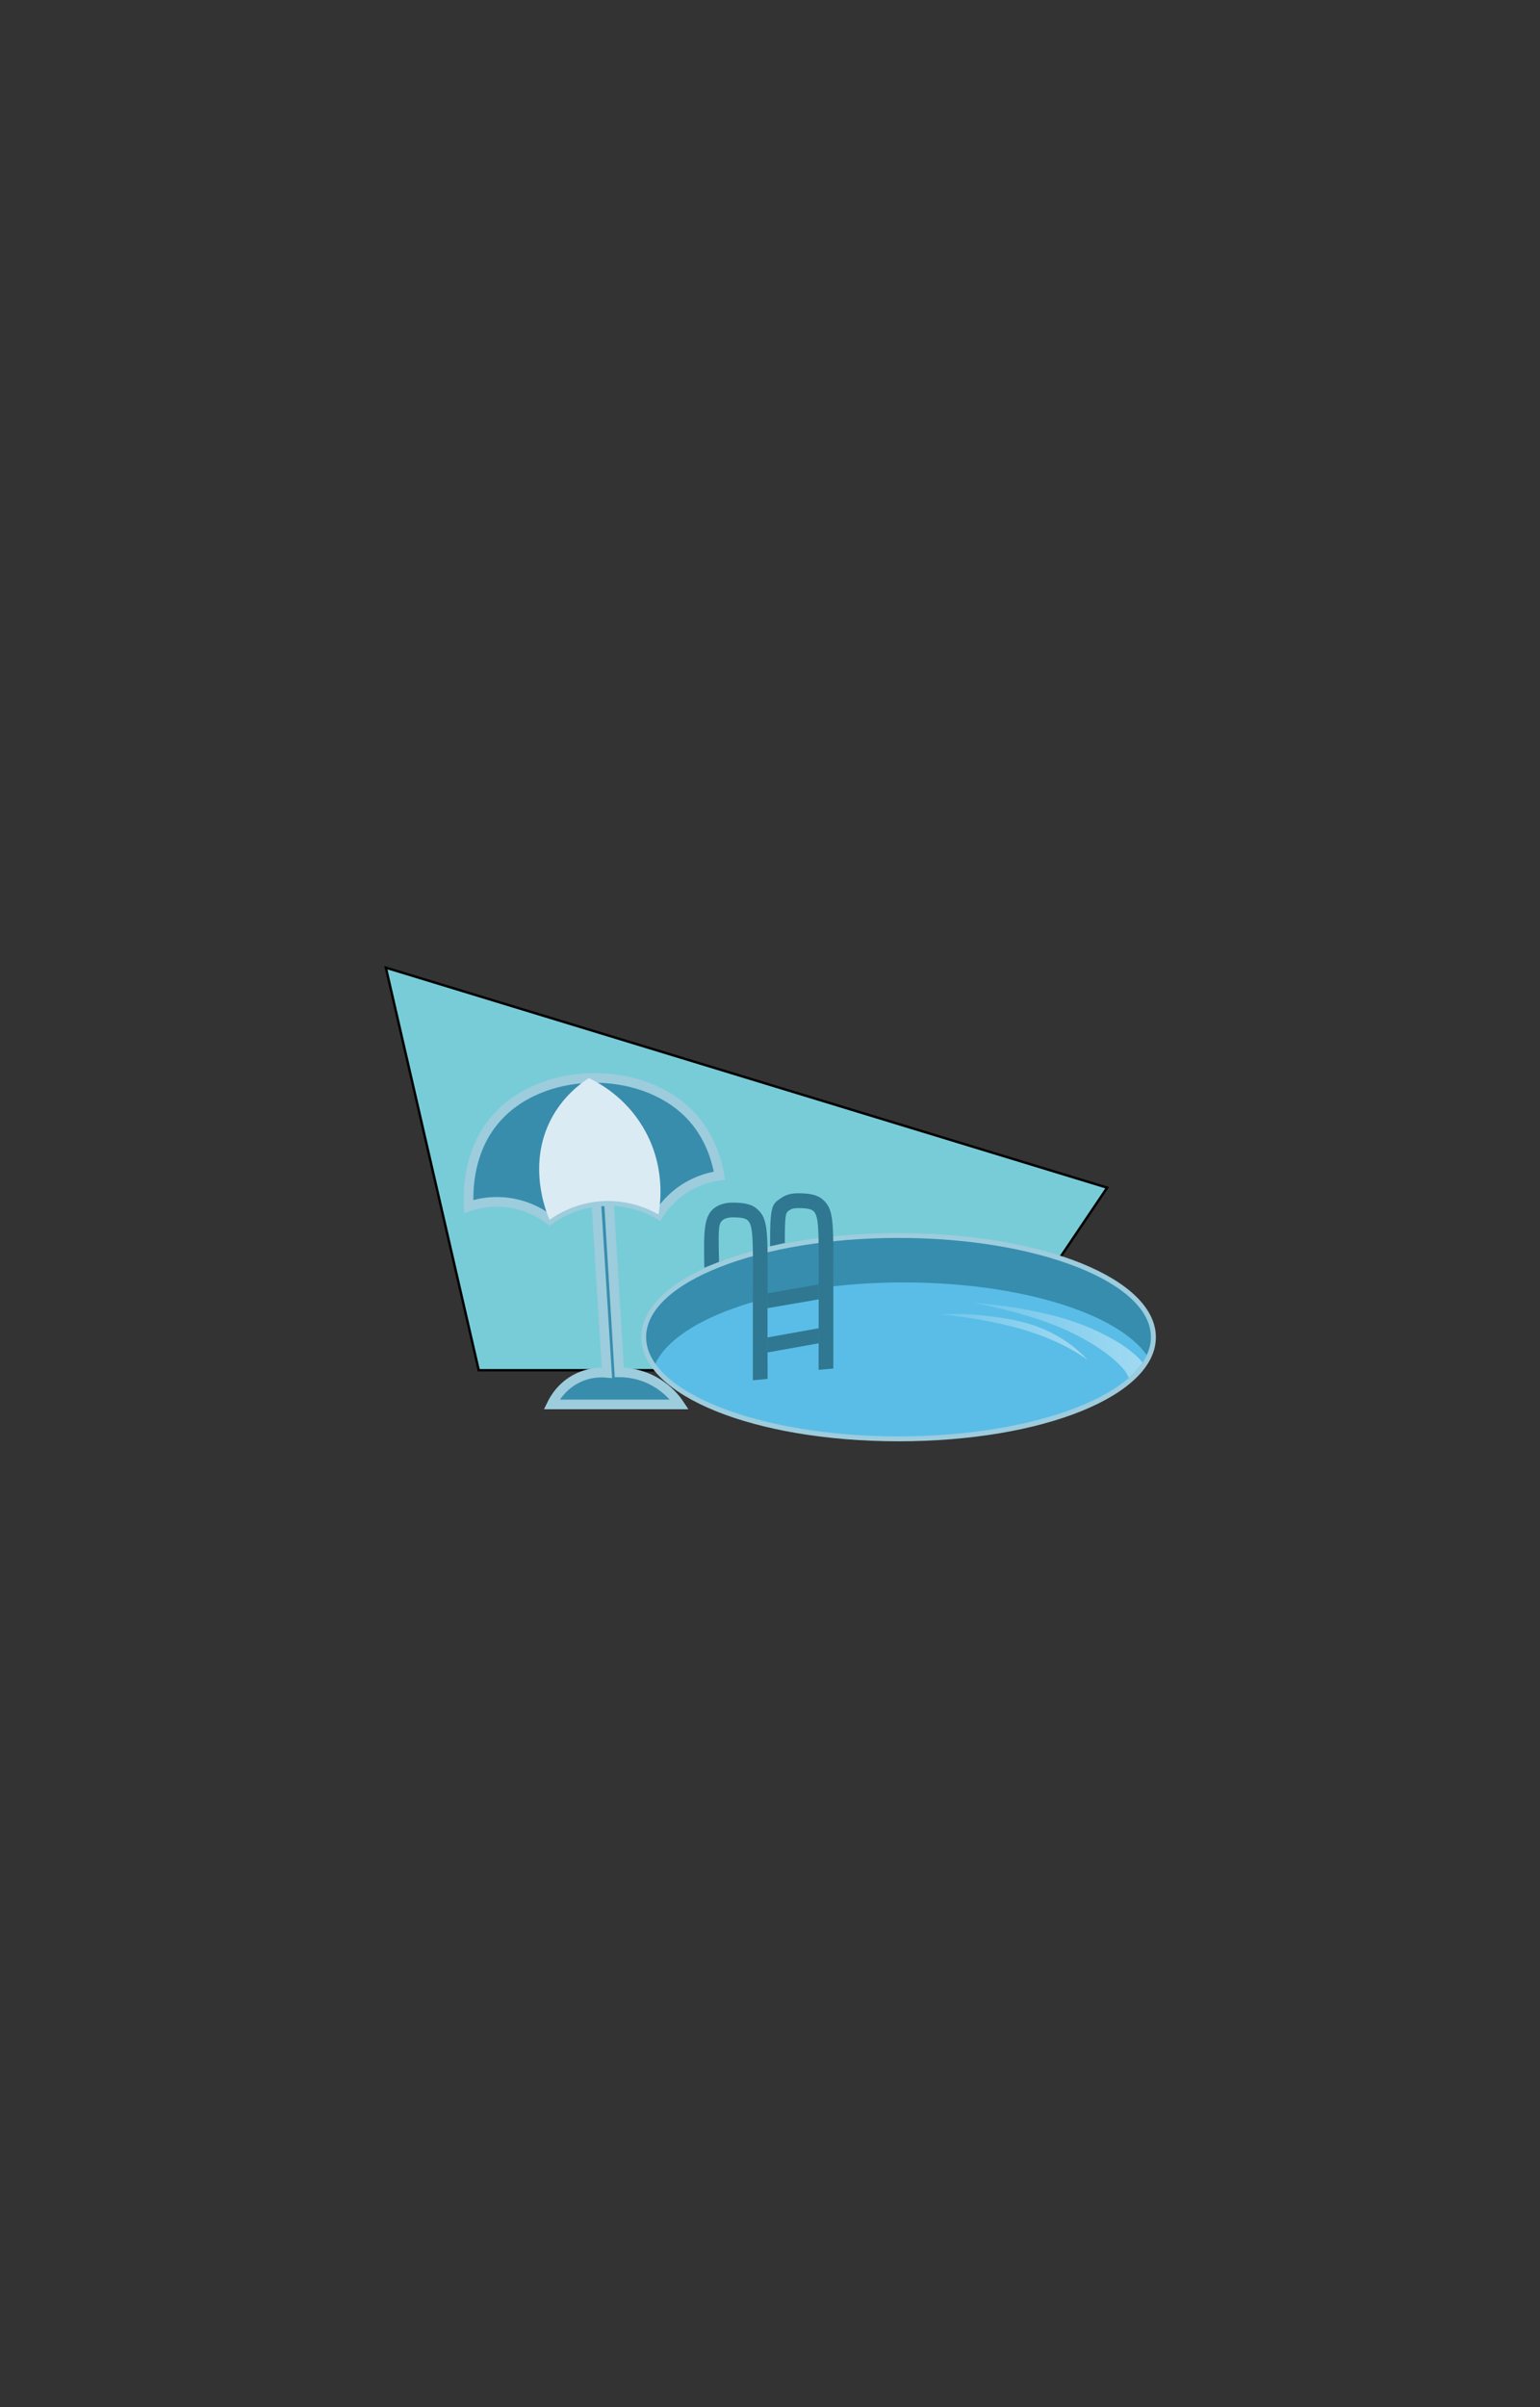 <?xml version="1.0" encoding="utf-8"?>
<!-- Generator: Adobe Illustrator 28.1.0, SVG Export Plug-In . SVG Version: 6.00 Build 0)  -->
<svg version="1.1" id="Calque_1" xmlns="http://www.w3.org/2000/svg" xmlns:xlink="http://www.w3.org/1999/xlink" x="0px" y="0px"
	 viewBox="0 0 160 250" style="enable-background:new 0 0 160 250;" xml:space="preserve">
<rect x="0" y="0" width="160" height="250" fill="#333333" stroke="none"/>
<style type="text/css">
	.st0{fill:#78CCD8;stroke:#000000;stroke-width:0.25;stroke-miterlimit:10;}
	.st1{fill:#5ABDE7;}
	.st2{fill:#9DCCDD;}
	.st3{fill:#378DAD;}
	.st4{opacity:0.43;fill:url(#SVGID_1_);enable-background:new    ;}
	.st5{opacity:0.43;fill:url(#SVGID_00000142881982320104718230000017308835963165691780_);enable-background:new    ;}
	.st6{fill:#388DAD;stroke:#9DCCDD;stroke-miterlimit:10;}
	.st7{fill:#DBEBF3;}
	.st8{fill:#307791;}
</style>
<g id="Paysagiste">
</g>
<g id="Agence_x5F_immobiliere">
	<g id="Tas_droite">
	</g>
	<g id="Tas_milieu">
	</g>
	<g id="Tas_gauche">
	</g>
</g>
<g id="N_x5F_bis">
</g>
<g id="Agence_x5F_interim">
</g>
<g id="Piscine_00000107566784248499352030000008077343621116538778_">
	<polygon id="Fond" class="st0" points="40.09,100.5 49.74,142.31 102.25,142.31 115.03,123.35 	"/>
	<g id="Piscine">
		<g>
			<path class="st1" d="M93.36,149.42c-14.6,0-26.47-4.73-26.47-10.55s11.88-10.55,26.47-10.55s26.47,4.73,26.47,10.55
				S107.95,149.42,93.36,149.42z"/>
			<path class="st2" d="M93.36,128.58c14.48,0,26.22,4.61,26.22,10.3s-11.74,10.3-26.22,10.3s-26.22-4.61-26.22-10.3
				S78.88,128.58,93.36,128.58 M93.36,128.07c-14.99,0-26.73,4.75-26.73,10.81s11.74,10.81,26.73,10.81s26.73-4.75,26.73-10.81
				S108.35,128.07,93.36,128.07L93.36,128.07z"/>
		</g>
		<path class="st3" d="M93.88,133.19c12.05,0,22.19,3.19,25.26,7.54c0.28-0.61,0.43-1.22,0.43-1.86c0-5.68-11.74-10.3-26.22-10.3
			s-26.22,4.61-26.22,10.3c0,0.96,0.34,1.88,0.96,2.76C70.32,136.83,81.01,133.19,93.88,133.19z"/>
		
			<linearGradient id="SVGID_1_" gradientUnits="userSpaceOnUse" x1="101.027" y1="867.21" x2="118.698" y2="867.21" gradientTransform="matrix(1 0 0 1 0 -728)">
			<stop  offset="0" style="stop-color:#FFFFFF;stop-opacity:0.3"/>
			<stop  offset="1" style="stop-color:#FFFFFF"/>
		</linearGradient>
		<path class="st4" d="M101.14,135.31c1.56,0.11,3.11,0.3,4.66,0.56c1.54,0.26,3.09,0.59,4.6,1.03c1.53,0.44,3.02,1.04,4.45,1.77
			c0.72,0.37,1.43,0.78,2.1,1.26c0.34,0.24,0.67,0.5,1,0.79c0.16,0.15,0.32,0.3,0.48,0.47c0.12,0.13,0.23,0.27,0.23,0.27
			c0.02,0.02,0.03,0.04,0.04,0.05c-0.17,0.24-0.38,0.51-0.62,0.79c-0.28,0.32-0.56,0.58-0.81,0.79c-0.04-0.08-0.1-0.23-0.17-0.37
			c-0.03-0.04-0.05-0.08-0.05-0.09c-0.04-0.06-0.08-0.12-0.13-0.19c-0.09-0.13-0.2-0.26-0.32-0.39c-0.23-0.25-0.48-0.51-0.75-0.75
			c-0.54-0.48-1.14-0.93-1.77-1.34c-1.96-1.3-4.02-2.13-4.02-2.13C106.47,136.35,102.38,135.54,101.14,135.31z"/>
		
			<linearGradient id="SVGID_00000099646843541342187790000008898060873854673549_" gradientUnits="userSpaceOnUse" x1="52.73" y1="896.352" x2="67.534" y2="896.352" gradientTransform="matrix(0.996 -0.087 0.087 0.996 -32.688 -748.827)">
			<stop  offset="0" style="stop-color:#FFFFFF;stop-opacity:0.3"/>
			<stop  offset="1" style="stop-color:#FFFFFF"/>
		</linearGradient>
		<path style="opacity:0.43;fill:url(#SVGID_00000099646843541342187790000008898060873854673549_);enable-background:new    ;" d="
			M97.83,136.52c-0.1-0.01,2.13-0.18,4.69,0.15c1.98,0.25,5.3,0.57,8.39,2.75c0.97,0.68,1.67,1.36,2.1,1.82
			c-0.44-0.32-1.08-0.74-1.87-1.18c-0.91-0.5-2.36-1.18-4.19-1.77C103.23,137.09,99.09,136.64,97.83,136.52z"/>
	</g>
	<g id="Parasol">
		<path class="st6" d="M61.95,124.81c0.37,5.92,0.74,11.85,1.11,17.77c-0.53-0.05-1.77-0.1-3.1,0.57c-1.69,0.84-2.42,2.26-2.64,2.71
			c4.42,0,8.84,0,13.27,0c-0.38-0.57-1.14-1.53-2.43-2.29c-1.59-0.94-3.12-1.04-3.82-1.04c-0.36-5.93-0.72-11.86-1.08-17.79
			L61.95,124.81z"/>
		<path class="st6" d="M48.7,125.3c0.77-0.26,2.4-0.7,4.45-0.35c1.96,0.34,3.32,1.24,3.96,1.74c0.75-0.54,2.76-1.82,5.63-1.95
			c2.82-0.13,4.89,0.92,5.69,1.39c0.45-0.7,1.4-1.96,3.06-2.92c1.29-0.74,2.5-1.01,3.26-1.11c-0.3-1.68-1.04-4.27-3.13-6.39
			c-5.04-5.15-15.5-5.09-20.28,0.69C48.72,119.57,48.61,123.47,48.7,125.3z"/>
		<path class="st7" d="M57.1,126.69c-0.33-0.75-2.35-5.64,0.15-10.45c1.19-2.27,2.9-3.61,3.93-4.27c1.1,0.52,3.76,1.97,5.62,5.09
			c2.4,4,1.81,8.01,1.61,9.07c-0.81-0.46-2.88-1.51-5.69-1.39C59.86,124.87,57.86,126.14,57.1,126.69z"/>
	</g>
	<g id="Echelle">
		<path class="st8" d="M79.75,143.21l-1.53,0.14v-8.13c0-0.8,0-1.52,0.01-2.19c0.01-4.6-0.01-5.83-0.57-6.31
			c-0.23-0.2-0.69-0.29-1.59-0.29c-0.26,0-0.64,0.07-0.87,0.21c-0.57,0.36-0.56,0.83-0.51,3.67c0.01,0.42,0.01,0.26,0.01,0.74
			l-1.52,0.61c-0.01-0.48,0.01,0.19-0.01-0.23c-0.05-3.61-0.08-5.26,1.21-6.08c0.66-0.42,1.46-0.45,1.69-0.45
			c1.1,0,1.97,0.11,2.59,0.66c1.11,0.96,1.11,2.21,1.09,7.47c0,0.66-0.01,1.38-0.01,2.18L79.75,143.21z"/>
		<path class="st8" d="M86.58,142.13l-1.53,0.14l0.01-10.22c0.01-4.58-0.01-5.8-0.57-6.29c-0.23-0.2-0.69-0.29-1.59-0.29
			c-0.38,0-0.65,0.06-0.85,0.2c-0.38,0.26-0.52,0.14-0.51,3.42l-1.53,0.34c-0.02-4.36,0.21-4.36,1.18-5.03
			c0.46-0.32,1.02-0.47,1.71-0.47c1.1,0,1.97,0.11,2.59,0.66c1.11,0.96,1.1,2.21,1.09,7.44V142.13z"/>
		<polygon class="st8" points="79.75,135.86 79.75,134.32 85.05,133.4 85.05,134.95 		"/>
		<polygon class="st8" points="79.75,140.46 79.75,138.9 85.05,137.95 85.05,139.51 		"/>
	</g>
</g>
<g id="Geometre">
</g>
</svg>
